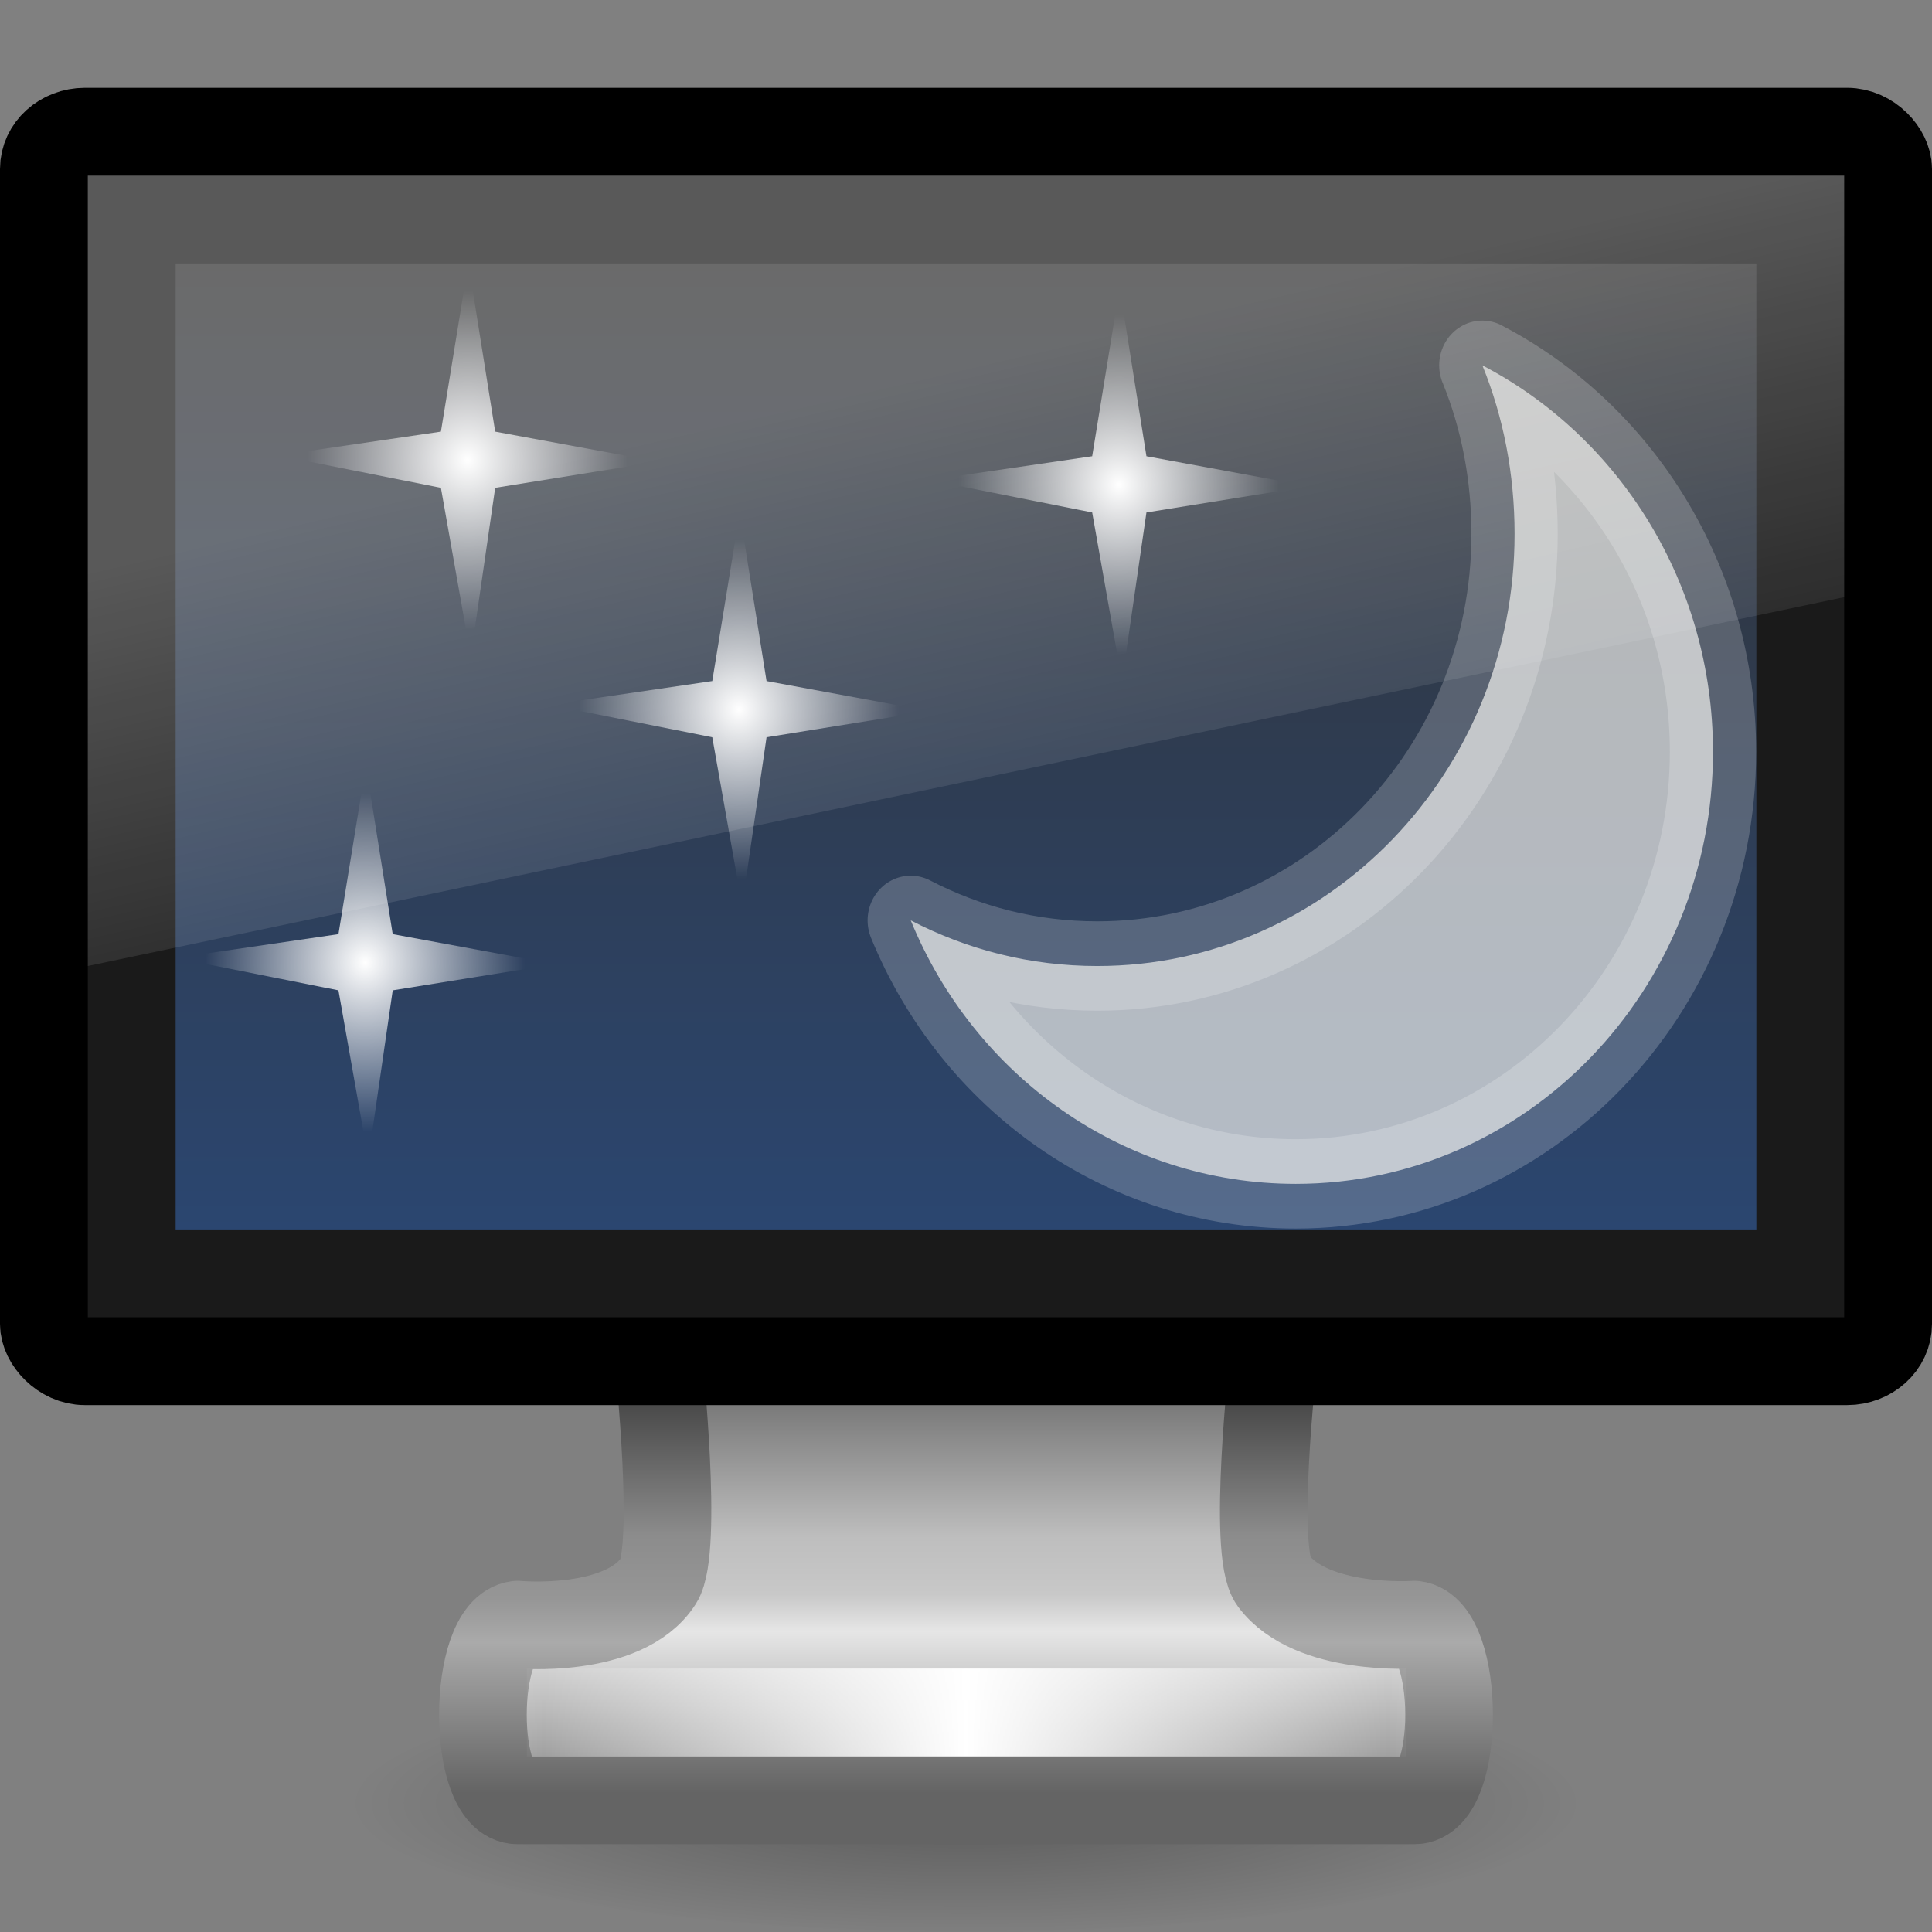 <?xml version="1.0" encoding="UTF-8" standalone="no"?>
<svg
   width="22"
   height="22"
   id="svg3472"
   version="1.1"
   xmlns:xlink="http://www.w3.org/1999/xlink"
   xmlns="http://www.w3.org/2000/svg"
   xmlns:svg="http://www.w3.org/2000/svg"
   xmlns:rdf="http://www.w3.org/1999/02/22-rdf-syntax-ns#"
   xmlns:cc="http://creativecommons.org/ns#"
   xmlns:dc="http://purl.org/dc/elements/1.1/">
  <rect width="100%" height="100%" fill="#808080" stroke="none"/>
  <defs
     id="defs3474">
    <linearGradient
       id="linearGradient3985-6-635-120-628-965">
      <stop
         id="stop7116"
         offset="0"
         style="stop-color:#ffffff;stop-opacity:1;" />
      <stop
         id="stop7118"
         offset="1"
         style="stop-color:#ffffff;stop-opacity:0;" />
    </linearGradient>
    <radialGradient
       cx="6.703"
       cy="73.616"
       r="7.228"
       fx="6.703"
       fy="73.616"
       id="radialGradient3010"
       xlink:href="#linearGradient10691-1"
       gradientUnits="userSpaceOnUse"
       gradientTransform="matrix(0.968,0,0,0.208,4.509,-2.776)" />
    <linearGradient
       id="linearGradient10691-1">
      <stop
         id="stop10693-3"
         style="stop-color:#000000;stop-opacity:1"
         offset="0" />
      <stop
         id="stop10695-1"
         style="stop-color:#000000;stop-opacity:0"
         offset="1" />
    </linearGradient>
    <linearGradient
       x1="361.106"
       y1="87.05"
       x2="361.106"
       y2="94.396"
       id="linearGradient2956"
       xlink:href="#linearGradient3912"
       gradientUnits="userSpaceOnUse"
       gradientTransform="matrix(0.577,0,0,0.606,-195.651,-44.798)" />
    <linearGradient
       id="linearGradient3912">
      <stop
         id="stop3914"
         style="stop-color:#787878;stop-opacity:1"
         offset="0" />
      <stop
         id="stop3916"
         style="stop-color:#bebebe;stop-opacity:1"
         offset="0.35" />
      <stop
         id="stop3918"
         style="stop-color:#c8c8c8;stop-opacity:1"
         offset="0.494" />
      <stop
         id="stop3920"
         style="stop-color:#e6e6e6;stop-opacity:1"
         offset="0.589" />
      <stop
         id="stop3922"
         style="stop-color:#8c8c8c;stop-opacity:1"
         offset="1" />
    </linearGradient>
    <linearGradient
       x1="61.969"
       y1="35.944"
       x2="61.969"
       y2="43.378"
       id="linearGradient2958"
       xlink:href="#linearGradient3924"
       gradientUnits="userSpaceOnUse"
       gradientTransform="matrix(0.579,0,0,0.606,-24.901,-13.871)" />
    <linearGradient
       id="linearGradient3924">
      <stop
         id="stop3926"
         style="stop-color:#464646;stop-opacity:1"
         offset="0" />
      <stop
         id="stop3928"
         style="stop-color:#8c8c8c;stop-opacity:1"
         offset="0.35" />
      <stop
         id="stop3930"
         style="stop-color:#969696;stop-opacity:1"
         offset="0.51" />
      <stop
         id="stop3932"
         style="stop-color:#aaaaaa;stop-opacity:1"
         offset="0.62" />
      <stop
         id="stop3934"
         style="stop-color:#646464;stop-opacity:1"
         offset="1" />
    </linearGradient>
    <linearGradient
       x1="15.574"
       y1="46.971"
       x2="23.578"
       y2="46.971"
       id="linearGradient2953"
       xlink:href="#linearGradient3342"
       gradientUnits="userSpaceOnUse"
       gradientTransform="matrix(0.6,0,0,0.482,-3.146,-11.132)"
       spreadMethod="reflect" />
    <linearGradient
       id="linearGradient3342">
      <stop
         id="stop3344"
         style="stop-color:#ffffff;stop-opacity:0"
         offset="0" />
      <stop
         id="stop3346"
         style="stop-color:#ffffff;stop-opacity:1"
         offset="1" />
    </linearGradient>
    <linearGradient
       id="linearGradient6592-2-7">
      <stop
         id="stop6594-0-2"
         style="stop-color:#ffffff;stop-opacity:0.275"
         offset="0" />
      <stop
         id="stop6596-2-5"
         style="stop-color:#ffffff;stop-opacity:0"
         offset="1" />
    </linearGradient>
    <linearGradient
       x1="12.41"
       y1="3"
       x2="12.41"
       y2="16.006"
       id="linearGradient3303"
       xlink:href="#linearGradient2327"
       gradientUnits="userSpaceOnUse"
       gradientTransform="matrix(0.9,0,0,0.846,0.2,-7.538)" />
    <linearGradient
       id="linearGradient2327">
      <stop
         id="stop2329"
         style="stop-color:#323232;stop-opacity:1"
         offset="0" />
      <stop
         id="stop2331"
         style="stop-color:#2b4670;stop-opacity:1"
         offset="1" />
    </linearGradient>
    <linearGradient
       x1="12.938"
       y1="8.438"
       x2="15.25"
       y2="19.812"
       id="linearGradient2516"
       xlink:href="#linearGradient6592-2-7"
       gradientUnits="userSpaceOnUse"
       gradientTransform="matrix(0.524,0,0,0.6,-0.571,-7.8)" />
    <radialGradient
       cx="24.5"
       cy="12.5"
       r="2.5"
       fx="24.5"
       fy="12.5"
       id="radialGradient3910"
       xlink:href="#linearGradient3985-6-635-120-628-965"
       gradientUnits="userSpaceOnUse"
       gradientTransform="matrix(1.178,0,0,1.207,76.127,6.657)" />
    <radialGradient
       cx="24.5"
       cy="12.5"
       r="2.5"
       fx="24.5"
       fy="12.5"
       id="radialGradient3912"
       xlink:href="#linearGradient3985-6-635-120-628-965"
       gradientUnits="userSpaceOnUse"
       gradientTransform="matrix(1.178,0,0,1.207,64.127,6.219)" />
    <radialGradient
       cx="24.5"
       cy="12.5"
       r="2.5"
       fx="24.5"
       fy="12.5"
       id="radialGradient3914"
       xlink:href="#linearGradient3985-6-635-120-628-965"
       gradientUnits="userSpaceOnUse"
       gradientTransform="matrix(1.178,0,0,1.207,69.127,10.657)" />
    <radialGradient
       cx="24.5"
       cy="12.5"
       r="2.5"
       fx="24.5"
       fy="12.5"
       id="radialGradient3916"
       xlink:href="#linearGradient3985-6-635-120-628-965"
       gradientUnits="userSpaceOnUse"
       gradientTransform="matrix(1.178,0,0,1.207,-17.876,7.921)" />
  </defs>
  <g
     id="layer1"
     transform="translate(0,8)">
    <path
       d="M 18,12.5 C 18,13.328 14.866,14 11,14 7.134,14 4,13.328 4,12.5 4,11.672 7.134,11 11,11 14.866,11 18,11.672 18,12.5 Z"
       id="path2589"
       style="display:inline;overflow:visible;visibility:visible;opacity:0.3;fill:url(#radialGradient3010);fill-opacity:1;fill-rule:nonzero;stroke:none;stroke-width:0.8;marker:none" />
    <path
       d="m 7.5,7.499 c 0,0 0.227,2.146 0,2.501 -0.393,0.613 -1.607,0.5 -1.607,0.5 -0.523,0.063 -0.527,2.001 0,2.001 h 10.214 c 0.527,0 0.523,-1.938 0,-2.001 0,0 -1.172,0.083 -1.607,-0.5 -0.246,-0.329 0,-2.501 0,-2.501 z"
       id="rect1789"
       style="color:#000000;display:inline;overflow:visible;visibility:visible;fill:url(#linearGradient2956);fill-opacity:1;fill-rule:nonzero;stroke:url(#linearGradient2958);stroke-width:0.998;stroke-linecap:round;stroke-linejoin:round;stroke-miterlimit:4;stroke-dasharray:none;stroke-dashoffset:0.5;stroke-opacity:1;marker:none;enable-background:new" />
    <path
       d="M 6.5,11.5 H 15.507"
       id="path3340"
       style="display:inline;fill:none;stroke:url(#linearGradient2953);stroke-width:1px;stroke-linecap:square;stroke-linejoin:miter;stroke-opacity:1" />
    <rect
       width="21"
       height="14"
       rx="0.467"
       ry="0.424"
       x="0.5"
       y="-6.5"
       id="rect2722"
       style="display:inline;fill:#1a1a1a;fill-opacity:1;stroke:#000000;stroke-width:1;stroke-linecap:round;stroke-linejoin:round;stroke-miterlimit:4;stroke-dasharray:none;stroke-dashoffset:0.5;stroke-opacity:1" />
    <rect
       width="18"
       height="11"
       x="2"
       y="-5"
       id="rect2716"
       style="display:inline;fill:url(#linearGradient3303);fill-opacity:1;fill-rule:evenodd;stroke:none;stroke-width:1;enable-background:new" />
    <path
       d="m 1,-6 h 20 v 4.8 L 1,3 Z"
       id="rect6588"
       style="display:inline;fill:url(#linearGradient2516);fill-opacity:1;stroke:none;stroke-width:1" />
    <g
       transform="matrix(0.618,0,0,0.64,-52.143,-16.397)"
       id="g2324"
       style="display:inline;stroke-width:0.807;stroke-miterlimit:4;stroke-dasharray:none">
      <path
         d="m 105.004,18.238 -0.506,3 -3,0.424 3,0.576 0.55,3 0.45,-3 3,-0.466 -3,-0.534 z"
         id="path18004"
         style="fill:url(#radialGradient3910);fill-opacity:1;fill-rule:evenodd;stroke:none;stroke-width:0.807;stroke-linecap:butt;stroke-linejoin:miter;stroke-miterlimit:4;stroke-dasharray:none;stroke-opacity:1" />
      <path
         d="m 93.004,17.8 -0.506,3 -3,0.424 3,0.576 0.55,3 0.45,-3 3,-0.466 -3,-0.534 z"
         id="path18910"
         style="fill:url(#radialGradient3912);fill-opacity:1;fill-rule:evenodd;stroke:none;stroke-width:0.807;stroke-linecap:butt;stroke-linejoin:miter;stroke-miterlimit:4;stroke-dasharray:none;stroke-opacity:1" />
      <path
         d="m 98.004,22.238 -0.506,3 -3,0.424 3,0.576 0.55,3 0.45,-3 3,-0.466 -3,-0.534 z"
         id="path18914"
         style="fill:url(#radialGradient3914);fill-opacity:1;fill-rule:evenodd;stroke:none;stroke-width:0.807;stroke-linecap:butt;stroke-linejoin:miter;stroke-miterlimit:4;stroke-dasharray:none;stroke-opacity:1" />
      <path
         d="m 11,19.503 -0.506,3 -3,0.424 3,0.576 0.55,3 0.45,-3 3,-0.466 -3,-0.534 z"
         transform="translate(80.116,7.238)"
         id="path18918"
         style="fill:url(#radialGradient3916);fill-opacity:1;fill-rule:evenodd;stroke:none;stroke-width:0.807;stroke-linecap:butt;stroke-linejoin:miter;stroke-miterlimit:4;stroke-dasharray:none;stroke-opacity:1" />
      <path
         d="m 111.687,19.62 c 0.389,0.92 0.594,1.939 0.594,3 0,4.246 -3.442,7.688 -7.688,7.688 -1.24,0 -2.4,-0.291 -3.438,-0.812 1.168,2.76 3.909,4.688 7.094,4.688 4.246,0 7.688,-3.442 7.688,-7.688 0,-3.006 -1.735,-5.61 -4.25,-6.875 z"
         id="path23408"
         style="opacity:0.7;fill:#eeeeec;fill-opacity:1;fill-rule:nonzero;stroke:#ffffff;stroke-width:1.59;stroke-linecap:butt;stroke-linejoin:round;stroke-miterlimit:4;stroke-dasharray:none;stroke-dashoffset:0;stroke-opacity:0.29" />
    </g>
  </g>
</svg>
